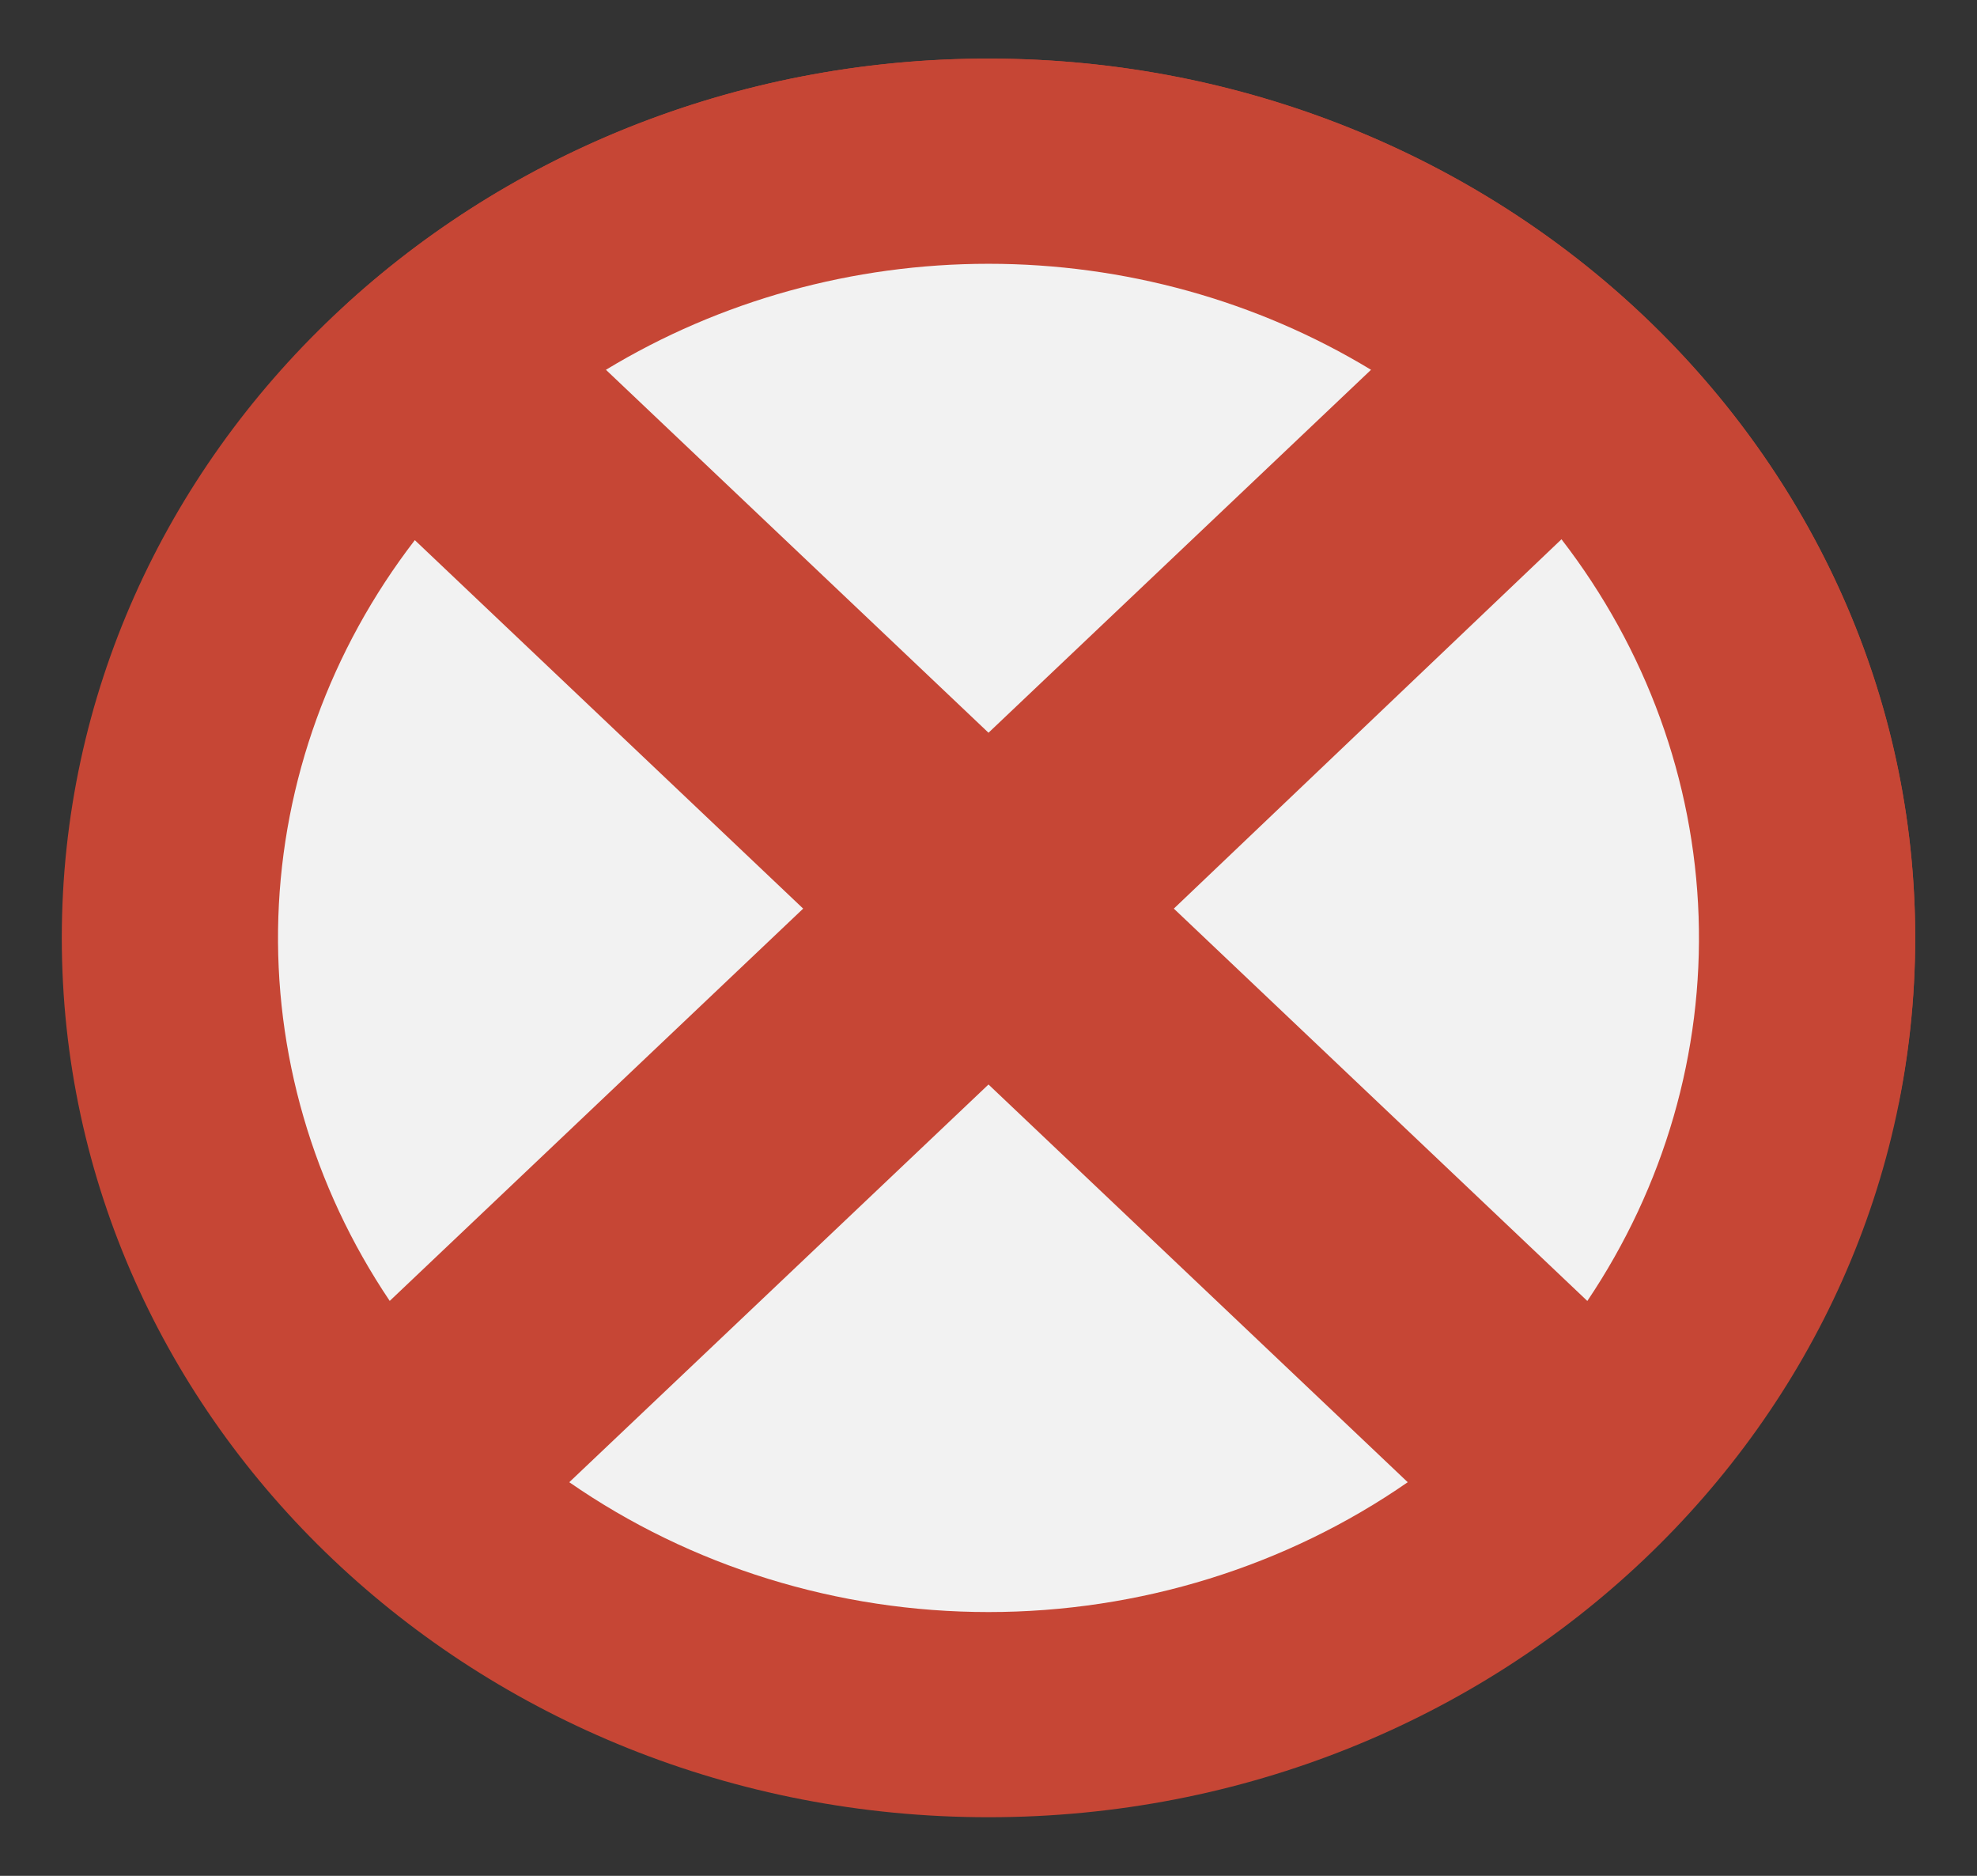 <svg width="39" height="37" viewBox="0 0 39 37" fill="none" xmlns="http://www.w3.org/2000/svg">
<rect x="0" y="0" width="39" height="37" fill="#333333" stroke="none"/>
<path d="M19.5 35.844C29.596 35.844 37.781 28.079 37.781 18.5C37.781 8.921 29.596 1.156 19.5 1.156C9.404 1.156 1.219 8.921 1.219 18.5C1.219 28.079 9.404 35.844 19.5 35.844Z" fill="#C64635"/>
<path d="M19.5 1.156C14.788 1.151 10.258 2.879 6.86 5.977C5.26 7.893 4.121 10.118 3.523 12.496C2.925 14.874 2.883 17.347 3.399 19.742C3.914 22.138 4.976 24.397 6.509 26.362C8.042 28.327 10.01 29.95 12.274 31.117C14.538 32.285 17.044 32.968 19.616 33.12C22.188 33.272 24.763 32.888 27.162 31.996C29.561 31.104 31.726 29.725 33.504 27.955C35.282 26.186 36.631 24.069 37.455 21.753C37.961 19.245 37.877 16.662 37.209 14.188C36.541 11.714 35.305 9.411 33.589 7.444C31.874 5.476 29.721 3.892 27.286 2.805C24.85 1.718 22.192 1.155 19.5 1.156Z" fill="#C64635"/>
<path d="M30.803 10.637C32.474 12.801 33.417 15.393 33.508 18.074C33.599 20.755 32.834 23.4 31.313 25.661L23.156 17.922L30.803 10.637Z" fill="#F2F2F2"/>
<path d="M27.046 7.294C24.792 5.928 22.174 5.203 19.5 5.203C16.826 5.203 14.207 5.928 11.953 7.294L19.5 14.453L27.046 7.294Z" fill="#F2F2F2"/>
<path d="M7.688 25.66C6.168 23.402 5.403 20.762 5.491 18.084C5.58 15.407 6.518 12.817 8.183 10.654L15.844 17.922L7.688 25.66Z" fill="#F2F2F2"/>
<path d="M11.23 29.236C13.631 30.9 16.527 31.797 19.5 31.797C22.473 31.797 25.369 30.9 27.77 29.236L19.5 21.391L11.23 29.236Z" fill="#F2F2F2"/>
</svg>
